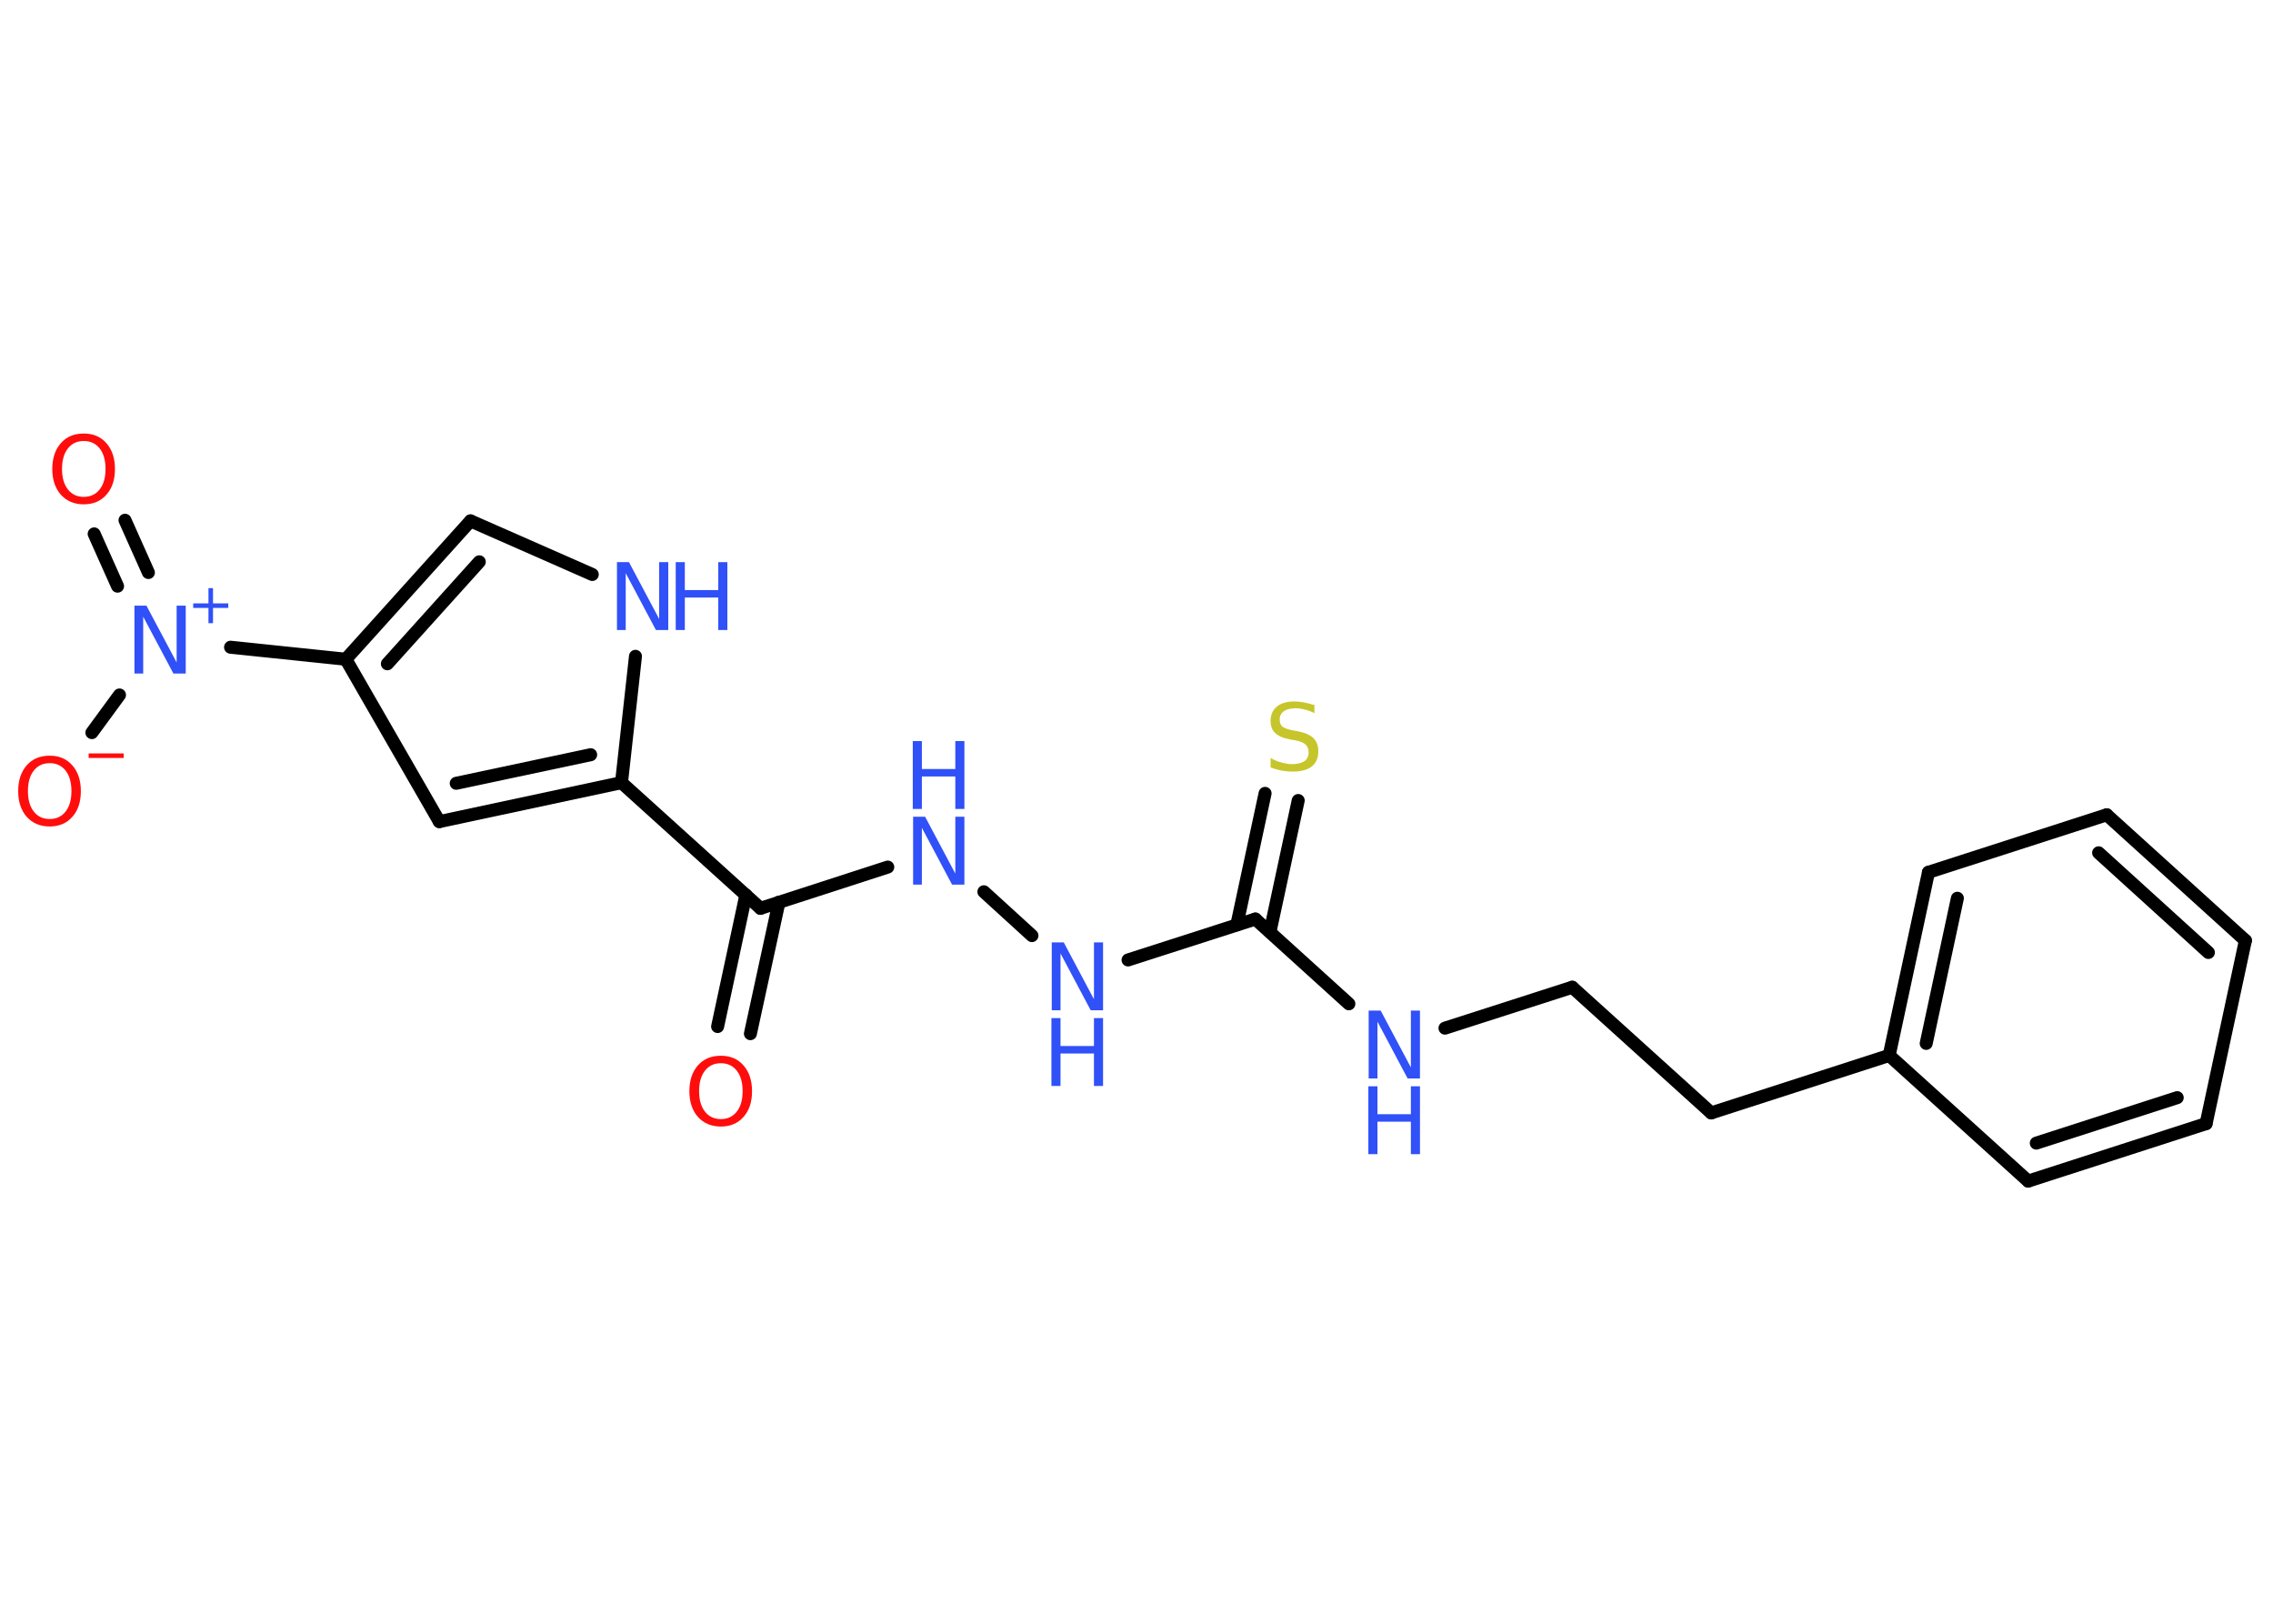 <?xml version='1.0' encoding='UTF-8'?>
<!DOCTYPE svg PUBLIC "-//W3C//DTD SVG 1.1//EN" "http://www.w3.org/Graphics/SVG/1.1/DTD/svg11.dtd">
<svg version='1.2' xmlns='http://www.w3.org/2000/svg' xmlns:xlink='http://www.w3.org/1999/xlink' width='70.0mm' height='50.0mm' viewBox='0 0 70.0 50.0'>
  <desc>Generated by the Chemistry Development Kit (http://github.com/cdk)</desc>
  <g stroke-linecap='round' stroke-linejoin='round' stroke='#000000' stroke-width='.4' fill='#3050F8'>
    <rect x='.0' y='.0' width='70.0' height='50.0' fill='#FFFFFF' stroke='none'/>
    <g id='mol1' class='mol'>
      <g id='mol1bnd1' class='bond'>
        <line x1='22.1' y1='31.61' x2='22.97' y2='27.56'/>
        <line x1='23.11' y1='31.83' x2='23.99' y2='27.78'/>
      </g>
      <line id='mol1bnd2' class='bond' x1='23.42' y1='27.97' x2='27.34' y2='26.7'/>
      <line id='mol1bnd3' class='bond' x1='30.3' y1='27.46' x2='31.78' y2='28.81'/>
      <line id='mol1bnd4' class='bond' x1='34.74' y1='29.56' x2='38.66' y2='28.3'/>
      <g id='mol1bnd5' class='bond'>
        <line x1='38.09' y1='28.48' x2='38.96' y2='24.43'/>
        <line x1='39.11' y1='28.7' x2='39.98' y2='24.65'/>
      </g>
      <line id='mol1bnd6' class='bond' x1='38.66' y1='28.3' x2='41.54' y2='30.91'/>
      <line id='mol1bnd7' class='bond' x1='44.5' y1='31.66' x2='48.42' y2='30.4'/>
      <line id='mol1bnd8' class='bond' x1='48.42' y1='30.4' x2='52.7' y2='34.27'/>
      <line id='mol1bnd9' class='bond' x1='52.7' y1='34.27' x2='58.18' y2='32.5'/>
      <g id='mol1bnd10' class='bond'>
        <line x1='59.39' y1='26.86' x2='58.18' y2='32.5'/>
        <line x1='60.28' y1='27.66' x2='59.32' y2='32.13'/>
      </g>
      <line id='mol1bnd11' class='bond' x1='59.39' y1='26.86' x2='64.88' y2='25.09'/>
      <g id='mol1bnd12' class='bond'>
        <line x1='69.15' y1='28.96' x2='64.88' y2='25.09'/>
        <line x1='68.01' y1='29.33' x2='64.63' y2='26.26'/>
      </g>
      <line id='mol1bnd13' class='bond' x1='69.15' y1='28.96' x2='67.94' y2='34.6'/>
      <g id='mol1bnd14' class='bond'>
        <line x1='62.46' y1='36.37' x2='67.94' y2='34.6'/>
        <line x1='62.71' y1='35.2' x2='67.05' y2='33.8'/>
      </g>
      <line id='mol1bnd15' class='bond' x1='58.18' y1='32.5' x2='62.46' y2='36.37'/>
      <line id='mol1bnd16' class='bond' x1='23.42' y1='27.97' x2='19.14' y2='24.1'/>
      <g id='mol1bnd17' class='bond'>
        <line x1='13.53' y1='25.3' x2='19.14' y2='24.1'/>
        <line x1='14.05' y1='24.12' x2='18.19' y2='23.24'/>
      </g>
      <line id='mol1bnd18' class='bond' x1='13.53' y1='25.3' x2='10.65' y2='20.3'/>
      <line id='mol1bnd19' class='bond' x1='10.65' y1='20.3' x2='7.1' y2='19.93'/>
      <g id='mol1bnd20' class='bond'>
        <line x1='3.62' y1='18.05' x2='2.9' y2='16.44'/>
        <line x1='4.57' y1='17.63' x2='3.85' y2='16.02'/>
      </g>
      <line id='mol1bnd21' class='bond' x1='3.68' y1='21.4' x2='2.83' y2='22.56'/>
      <g id='mol1bnd22' class='bond'>
        <line x1='14.49' y1='16.04' x2='10.65' y2='20.3'/>
        <line x1='14.76' y1='17.3' x2='11.93' y2='20.44'/>
      </g>
      <line id='mol1bnd23' class='bond' x1='14.49' y1='16.04' x2='18.24' y2='17.69'/>
      <line id='mol1bnd24' class='bond' x1='19.14' y1='24.1' x2='19.57' y2='20.21'/>
      <path id='mol1atm1' class='atom' d='M22.2 32.74q-.31 .0 -.49 .23q-.18 .23 -.18 .63q.0 .4 .18 .63q.18 .23 .49 .23q.31 .0 .49 -.23q.18 -.23 .18 -.63q.0 -.4 -.18 -.63q-.18 -.23 -.49 -.23zM22.2 32.51q.44 .0 .7 .3q.26 .3 .26 .79q.0 .5 -.26 .79q-.26 .3 -.7 .3q-.44 .0 -.71 -.3q-.26 -.3 -.26 -.79q.0 -.49 .26 -.79q.26 -.3 .71 -.3z' stroke='none' fill='#FF0D0D'/>
      <g id='mol1atm3' class='atom'>
        <path d='M28.11 25.15h.38l.93 1.75v-1.75h.28v2.09h-.38l-.93 -1.75v1.75h-.27v-2.09z' stroke='none'/>
        <path d='M28.11 22.82h.28v.86h1.03v-.86h.28v2.09h-.28v-1.0h-1.03v1.0h-.28v-2.09z' stroke='none'/>
      </g>
      <g id='mol1atm4' class='atom'>
        <path d='M32.38 29.02h.38l.93 1.75v-1.75h.28v2.09h-.38l-.93 -1.75v1.75h-.27v-2.09z' stroke='none'/>
        <path d='M32.38 31.35h.28v.86h1.03v-.86h.28v2.09h-.28v-1.0h-1.03v1.0h-.28v-2.09z' stroke='none'/>
      </g>
      <path id='mol1atm6' class='atom' d='M40.48 21.68v.28q-.16 -.08 -.3 -.11q-.14 -.04 -.28 -.04q-.23 .0 -.36 .09q-.13 .09 -.13 .26q.0 .14 .08 .21q.08 .07 .32 .12l.17 .03q.31 .06 .47 .21q.15 .15 .15 .41q.0 .3 -.2 .46q-.2 .16 -.6 .16q-.15 .0 -.32 -.03q-.17 -.03 -.35 -.1v-.29q.17 .1 .34 .14q.17 .05 .32 .05q.24 .0 .38 -.09q.13 -.09 .13 -.27q.0 -.16 -.09 -.24q-.09 -.09 -.31 -.13l-.17 -.03q-.32 -.06 -.46 -.2q-.14 -.13 -.14 -.37q.0 -.28 .19 -.44q.19 -.16 .54 -.16q.14 .0 .3 .03q.15 .03 .31 .08z' stroke='none' fill='#C6C62C'/>
      <g id='mol1atm7' class='atom'>
        <path d='M42.14 31.12h.38l.93 1.75v-1.75h.28v2.09h-.38l-.93 -1.75v1.75h-.27v-2.09z' stroke='none'/>
        <path d='M42.14 33.45h.28v.86h1.03v-.86h.28v2.09h-.28v-1.0h-1.03v1.0h-.28v-2.09z' stroke='none'/>
      </g>
      <g id='mol1atm19' class='atom'>
        <path d='M4.13 18.65h.38l.93 1.75v-1.75h.28v2.09h-.38l-.93 -1.75v1.75h-.27v-2.09z' stroke='none'/>
        <path d='M6.56 18.11v.47h.47v.14h-.47v.47h-.14v-.47h-.47v-.14h.47v-.47h.14z' stroke='none'/>
      </g>
      <path id='mol1atm20' class='atom' d='M2.58 13.58q-.31 .0 -.49 .23q-.18 .23 -.18 .63q.0 .4 .18 .63q.18 .23 .49 .23q.31 .0 .49 -.23q.18 -.23 .18 -.63q.0 -.4 -.18 -.63q-.18 -.23 -.49 -.23zM2.58 13.35q.44 .0 .7 .3q.26 .3 .26 .79q.0 .5 -.26 .79q-.26 .3 -.7 .3q-.44 .0 -.71 -.3q-.26 -.3 -.26 -.79q.0 -.49 .26 -.79q.26 -.3 .71 -.3z' stroke='none' fill='#FF0D0D'/>
      <g id='mol1atm21' class='atom'>
        <path d='M1.53 23.5q-.31 .0 -.49 .23q-.18 .23 -.18 .63q.0 .4 .18 .63q.18 .23 .49 .23q.31 .0 .49 -.23q.18 -.23 .18 -.63q.0 -.4 -.18 -.63q-.18 -.23 -.49 -.23zM1.53 23.27q.44 .0 .7 .3q.26 .3 .26 .79q.0 .5 -.26 .79q-.26 .3 -.7 .3q-.44 .0 -.71 -.3q-.26 -.3 -.26 -.79q.0 -.49 .26 -.79q.26 -.3 .71 -.3z' stroke='none' fill='#FF0D0D'/>
        <path d='M2.73 23.2h1.08v.14h-1.08v-.14z' stroke='none' fill='#FF0D0D'/>
      </g>
      <g id='mol1atm23' class='atom'>
        <path d='M18.99 17.31h.38l.93 1.75v-1.75h.28v2.09h-.38l-.93 -1.75v1.75h-.27v-2.09z' stroke='none'/>
        <path d='M20.81 17.31h.28v.86h1.03v-.86h.28v2.09h-.28v-1.0h-1.03v1.0h-.28v-2.09z' stroke='none'/>
      </g>
    </g>
  </g>
</svg>
